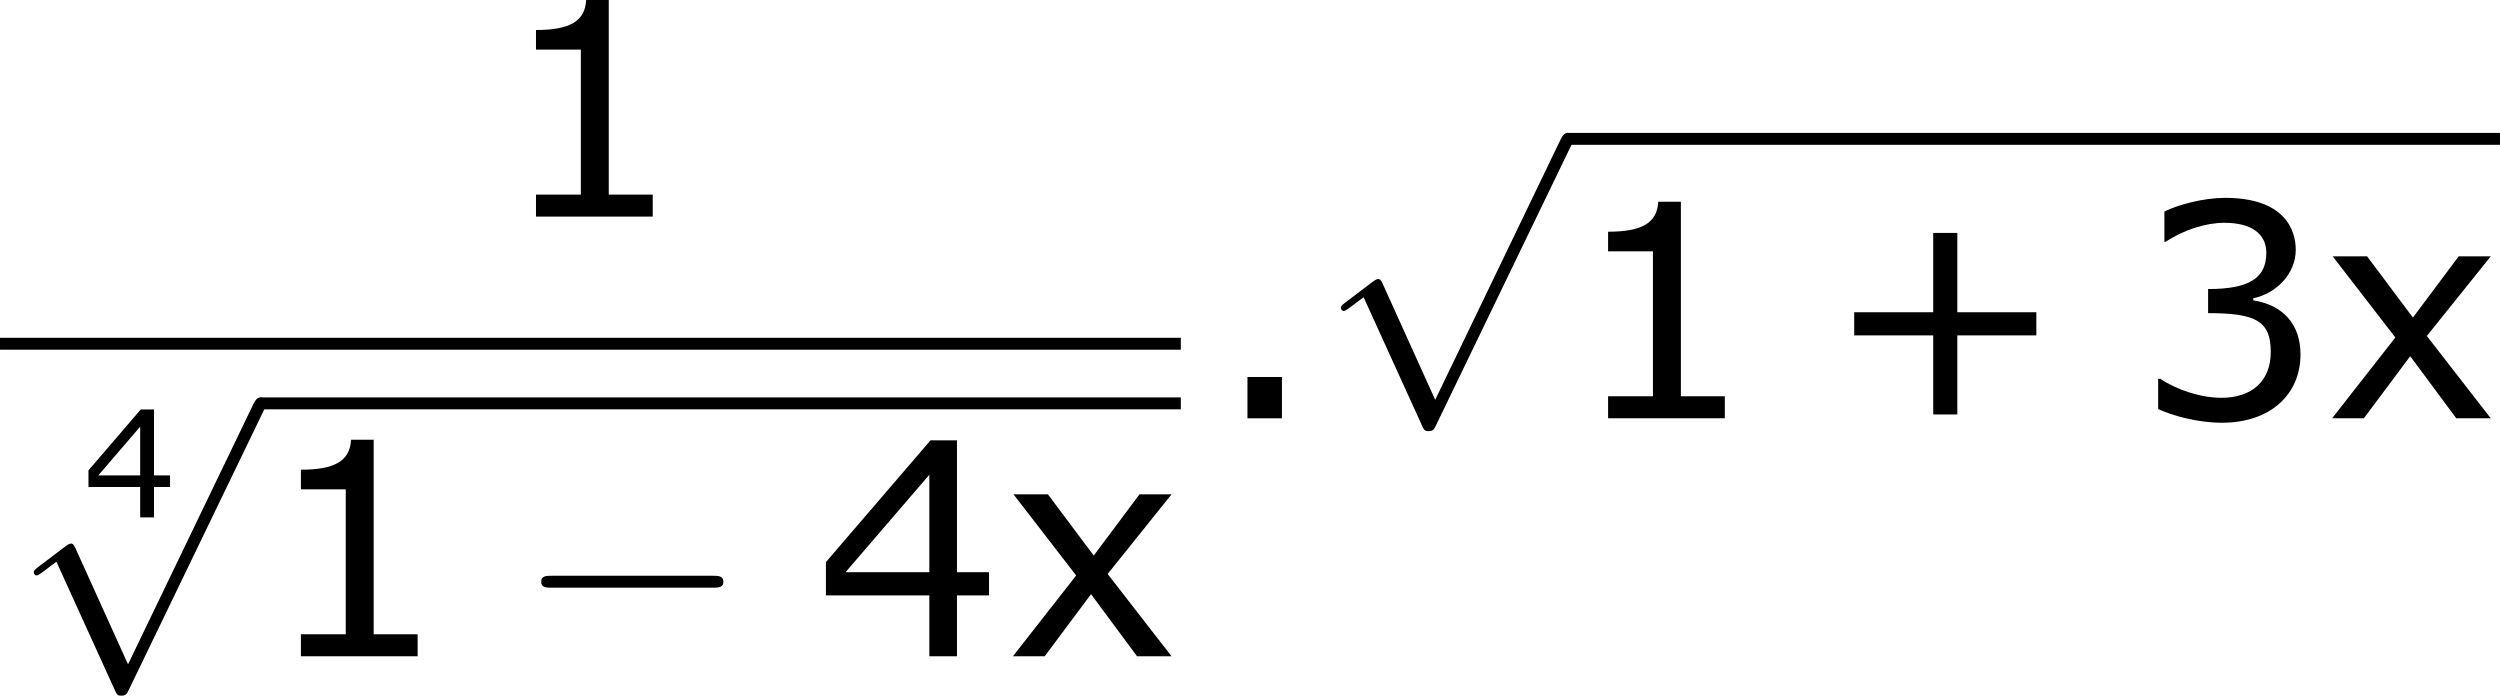 <?xml version='1.0' encoding='UTF-8'?>
<!-- Generated by CodeCogs with dvisvgm 3.2.2 -->
<svg version='1.1' xmlns='http://www.w3.org/2000/svg' xmlns:xlink='http://www.w3.org/1999/xlink' width='113.256pt' height='31.514pt' viewBox='-.244 -.228 113.256 31.514'>
<defs>
<path id='g0-0' d='M7.878-2.75C8.082-2.75 8.297-2.75 8.297-2.989S8.082-3.228 7.878-3.228H1.411C1.207-3.228 .992-3.228 .992-2.989S1.207-2.75 1.411-2.75H7.878Z'/>
<path id='g0-112' d='M4.651 10.222L2.546 5.571C2.463 5.38 2.403 5.38 2.367 5.38C2.355 5.38 2.295 5.38 2.164 5.475L1.028 6.336C.873 6.456 .873 6.492 .873 6.528C.873 6.587 .909 6.659 .992 6.659C1.064 6.659 1.267 6.492 1.399 6.396C1.47 6.336 1.65 6.205 1.781 6.109L4.136 11.286C4.22 11.477 4.28 11.477 4.388 11.477C4.567 11.477 4.603 11.405 4.686 11.238L10.114 0C10.198-.167 10.198-.215 10.198-.239C10.198-.359 10.102-.478 9.959-.478C9.863-.478 9.779-.418 9.684-.227L4.651 10.222Z'/>
<use id='g4-43' xlink:href='#g2-43' transform='scale(2)'/>
<use id='g4-46' xlink:href='#g2-46' transform='scale(2)'/>
<use id='g4-49' xlink:href='#g2-49' transform='scale(2)'/>
<use id='g4-51' xlink:href='#g2-51' transform='scale(2)'/>
<use id='g4-52' xlink:href='#g2-52' transform='scale(2)'/>
<use id='g4-120' xlink:href='#g2-120' transform='scale(2)'/>
<path id='g2-43' d='M4.264-1.662V-2.126H2.68V-3.716H2.197V-2.126H.613V-1.662H2.197V-.077H2.68V-1.662H4.264Z'/>
<path id='g2-46' d='M1.429 0V-.828H.738V0H1.429Z'/>
<path id='g2-49' d='M3.15 0V-.441H2.269V-4.341H1.816C1.793-3.919 1.495-3.74 .81-3.74V-3.347H1.709V-.441H.81V0H3.15Z'/>
<path id='g2-51' d='M3.341-1.28C3.341-1.876 3.001-2.269 2.394-2.364V-2.406C2.853-2.501 3.246-2.894 3.246-3.377C3.246-3.782 3.019-4.419 1.828-4.419C1.399-4.419 .887-4.282 .613-4.145V-3.537H.637C1.006-3.782 1.447-3.919 1.816-3.919C2.358-3.919 2.656-3.698 2.656-3.317C2.656-2.805 2.305-2.591 1.489-2.591V-2.108C2.454-2.108 2.745-1.947 2.745-1.328C2.745-.75 2.37-.411 1.757-.411C1.34-.411 .858-.572 .53-.792H.488V-.185C.786-.048 1.286 .089 1.769 .089C2.733 .089 3.341-.476 3.341-1.28Z'/>
<path id='g2-52' d='M3.496-1.221V-1.685H2.853V-4.329H2.323L.226-1.888V-1.221H2.299V0H2.853V-1.221H3.496ZM2.299-1.685H.619L2.299-3.639V-1.685Z'/>
<path id='g2-120' d='M3.353 0L2.072-1.65L3.353-3.246H2.71L1.793-2.019L.875-3.246H.185L1.441-1.62L.173 0H.81L1.739-1.245L2.662 0H3.353Z'/>
</defs>
<g id='page1' transform='matrix(1.13 0 0 1.13 -65.342 -61.064)'>
<use x='77.477' y='62.52' xlink:href='#g4-49'/>
<rect x='57.609' y='67.379' height='.478' width='47.34'/>
<use x='60.93' y='74.581' xlink:href='#g2-52'/>
<use x='58.09' y='70.249' xlink:href='#g0-112'/>
<rect x='68.052' y='69.77' height='.478' width='36.896'/>
<use x='68.052' y='80.148' xlink:href='#g4-49'/>
<use x='78.313' y='80.148' xlink:href='#g0-0'/>
<use x='90.268' y='80.148' xlink:href='#g4-52'/>
<use x='97.871' y='80.148' xlink:href='#g4-120'/>
<use x='106.144' y='70.607' xlink:href='#g4-46'/>
<use x='110.496' y='59.644' xlink:href='#g0-112'/>
<rect x='120.458' y='59.165' height='.478' width='37.377'/>
<use x='120.458' y='70.607' xlink:href='#g4-49'/>
<use x='130.719' y='70.607' xlink:href='#g4-43'/>
<use x='143.155' y='70.607' xlink:href='#g4-51'/>
<use x='150.758' y='70.607' xlink:href='#g4-120'/>
</g>
</svg>